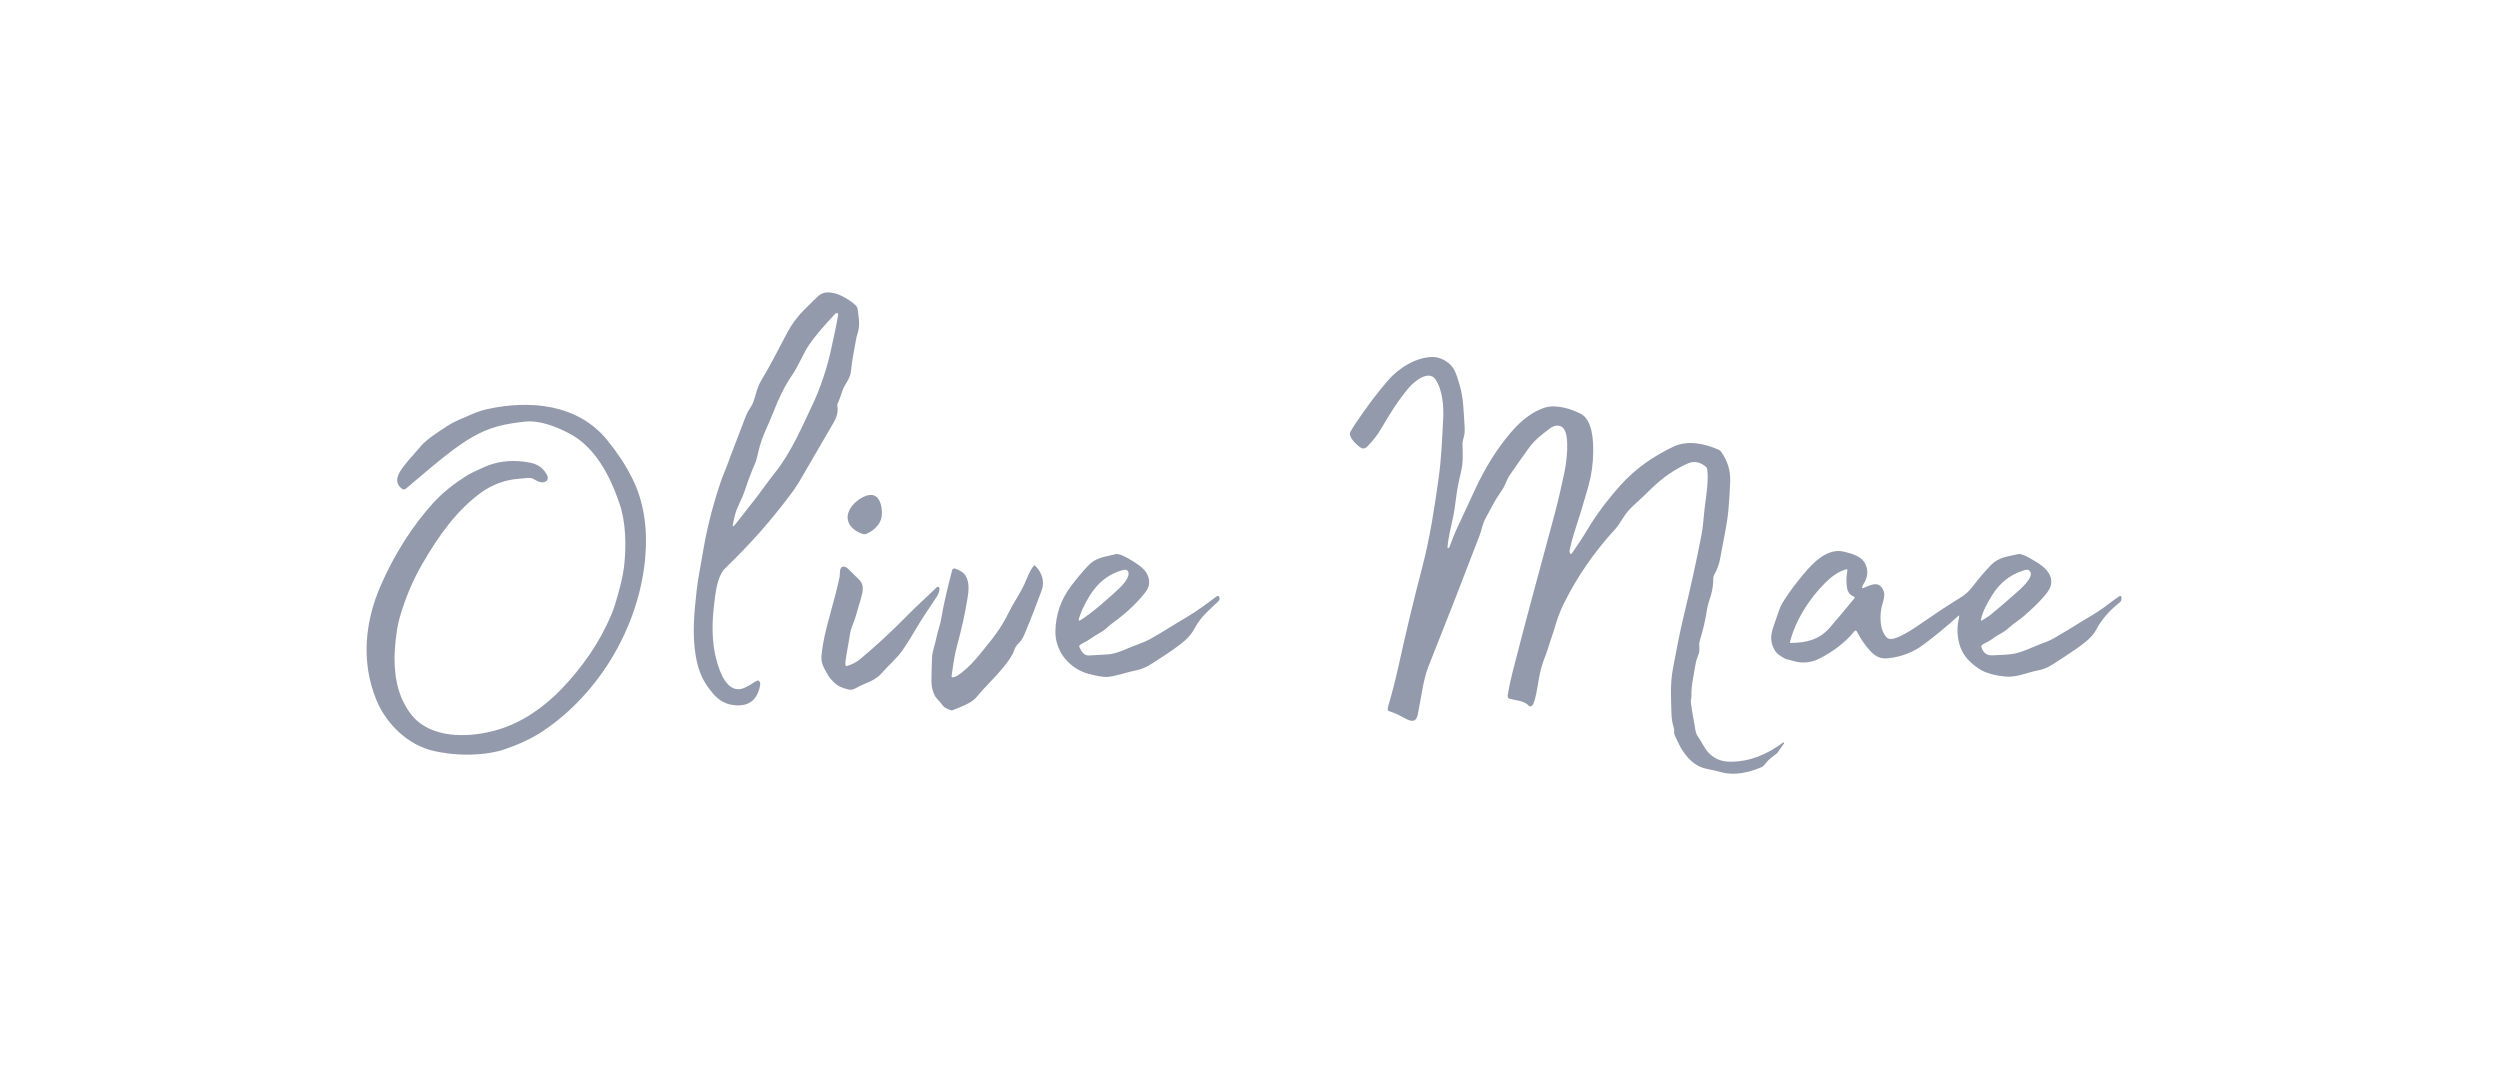<svg width="105" height="45" viewBox="0 0 105 45" fill="none" xmlns="http://www.w3.org/2000/svg">
<path d="M31.925 28.786C31.803 29.426 31.421 29.701 30.778 29.61C30.464 29.565 30.196 29.415 29.973 29.159C29.548 28.671 29.343 28.24 29.226 27.577C29.061 26.638 29.159 25.716 29.262 24.777C29.313 24.319 29.415 23.836 29.493 23.363C29.669 22.3 29.884 21.389 30.277 20.217C30.314 20.106 30.377 19.943 30.467 19.73C30.558 19.513 30.641 19.261 30.713 19.075C30.917 18.553 31.117 18.029 31.314 17.505C31.377 17.337 31.461 17.203 31.556 17.057C31.613 16.969 31.675 16.8 31.744 16.549C31.796 16.354 31.876 16.142 31.977 15.973C32.366 15.325 32.704 14.653 33.057 13.985C33.243 13.633 33.476 13.315 33.755 13.033C34.085 12.698 34.301 12.489 34.402 12.406C34.826 12.056 35.62 12.517 35.946 12.831C35.989 12.873 36.018 12.945 36.026 13.012C36.072 13.377 36.133 13.679 36.001 14.061C35.984 14.111 35.972 14.158 35.965 14.204C35.891 14.652 35.785 15.09 35.747 15.543C35.736 15.678 35.696 15.811 35.629 15.94C35.54 16.111 35.433 16.243 35.379 16.42C35.321 16.609 35.252 16.793 35.174 16.973C35.167 16.988 35.165 17.005 35.167 17.021C35.208 17.304 35.154 17.504 35.002 17.764C34.557 18.524 34.114 19.287 33.674 20.05C33.53 20.302 33.377 20.536 33.215 20.752C32.343 21.915 31.533 22.825 30.453 23.872C30.198 24.118 30.094 24.63 30.046 24.971C29.927 25.818 29.86 26.639 30.032 27.467C30.134 27.953 30.439 29.09 31.136 28.932C31.326 28.889 31.571 28.724 31.756 28.606C31.894 28.519 31.945 28.683 31.925 28.786ZM31.722 19.439C31.575 19.773 31.42 20.181 31.26 20.662C31.157 20.97 30.962 21.282 30.876 21.603C30.837 21.75 30.806 21.884 30.783 22.004C30.759 22.129 30.787 22.142 30.865 22.043C31.147 21.685 31.426 21.329 31.704 20.977C31.956 20.655 32.241 20.238 32.527 19.881C33.226 19.012 33.666 17.967 34.141 16.964C34.466 16.276 34.77 15.364 34.939 14.521C35.006 14.19 35.138 13.653 35.203 13.205C35.207 13.177 35.195 13.16 35.168 13.153C35.13 13.145 35.094 13.16 35.058 13.199C34.669 13.625 34.284 14.034 33.96 14.517C33.732 14.855 33.542 15.358 33.264 15.763C32.935 16.243 32.689 16.772 32.48 17.315C32.268 17.863 31.992 18.346 31.862 18.93C31.804 19.189 31.758 19.359 31.722 19.439Z" fill="#929AAB"/>
<path d="M65.923 23.172C65.939 23.288 65.981 23.298 66.047 23.201C66.262 22.889 66.453 22.61 66.666 22.252C67.03 21.638 67.496 21.013 68.062 20.378C68.688 19.677 69.45 19.159 70.278 18.762C70.882 18.474 71.617 18.63 72.207 18.899C72.235 18.912 72.271 18.949 72.314 19.012C72.564 19.374 72.682 19.777 72.668 20.223C72.655 20.623 72.63 21.023 72.593 21.421C72.533 22.072 72.367 22.77 72.249 23.445C72.207 23.687 72.118 23.929 71.982 24.17C71.966 24.198 71.955 24.255 71.955 24.296C71.96 24.538 71.927 24.774 71.856 25.007C71.793 25.216 71.722 25.409 71.689 25.632C71.63 26.029 71.531 26.457 71.39 26.914C71.336 27.09 71.412 27.29 71.345 27.462C71.281 27.626 71.23 27.772 71.202 27.955C71.139 28.369 71.028 28.772 71.042 29.214C71.045 29.319 71.002 29.423 71.017 29.519C71.061 29.777 71.088 30.031 71.144 30.288C71.184 30.467 71.192 30.767 71.297 30.913C71.466 31.146 71.599 31.457 71.776 31.632C72.061 31.918 72.378 32.006 72.791 31.991C73.138 31.978 73.471 31.912 73.79 31.794C74.18 31.65 74.547 31.447 74.891 31.184C74.894 31.181 74.897 31.18 74.901 31.179C74.905 31.178 74.909 31.178 74.912 31.179C74.916 31.18 74.919 31.182 74.923 31.184C74.926 31.186 74.928 31.189 74.93 31.193L74.937 31.207C74.938 31.209 74.938 31.21 74.937 31.212L74.643 31.628C74.639 31.634 74.633 31.64 74.627 31.645C74.465 31.768 74.298 31.875 74.17 32.048C74.102 32.14 74.042 32.197 73.991 32.219C73.464 32.445 72.85 32.586 72.297 32.433C72.111 32.382 71.924 32.339 71.735 32.304C71.262 32.217 70.981 31.963 70.704 31.579C70.561 31.38 70.457 31.124 70.343 30.89C70.285 30.771 70.336 30.679 70.298 30.564C70.243 30.393 70.212 30.218 70.205 30.037C70.183 29.379 70.141 28.724 70.265 28.072C70.411 27.304 70.548 26.555 70.738 25.779C71.004 24.685 71.245 23.586 71.46 22.48C71.532 22.113 71.559 21.644 71.591 21.374C71.653 20.842 71.766 20.249 71.706 19.722C71.7 19.669 71.67 19.622 71.616 19.579C71.427 19.431 71.231 19.378 71.028 19.419C70.934 19.438 70.762 19.516 70.51 19.654C69.934 19.967 69.523 20.351 69.048 20.82C68.873 20.993 68.645 21.187 68.453 21.382C68.21 21.626 68.037 22.008 67.844 22.218C66.966 23.169 66.244 24.213 65.68 25.35C65.598 25.514 65.519 25.7 65.443 25.907C65.35 26.159 65.263 26.511 65.154 26.808C65.063 27.055 65.008 27.291 64.914 27.524C64.772 27.874 64.672 28.236 64.614 28.609C64.553 28.996 64.508 29.265 64.408 29.549C64.386 29.611 64.339 29.652 64.266 29.672C64.251 29.676 64.238 29.672 64.228 29.66C64.034 29.426 63.683 29.425 63.41 29.348C63.341 29.328 63.312 29.282 63.323 29.21C63.371 28.904 63.432 28.607 63.506 28.319C63.79 27.197 64.084 26.078 64.386 24.961C64.693 23.829 64.998 22.698 65.302 21.566C65.452 21.003 65.573 20.453 65.695 19.892C65.786 19.474 65.963 18.242 65.631 17.953C65.48 17.822 65.253 17.873 65.1 17.99C64.71 18.287 64.453 18.48 64.192 18.844C63.931 19.206 63.674 19.571 63.42 19.939C63.28 20.142 63.23 20.364 63.099 20.56C62.961 20.767 62.824 20.965 62.706 21.191C62.606 21.383 62.503 21.574 62.397 21.763C62.267 21.995 62.237 22.239 62.144 22.485C61.437 24.338 60.716 26.185 59.981 28.026C59.89 28.253 59.801 28.624 59.746 28.924C59.682 29.278 59.617 29.633 59.552 29.987C59.477 30.395 59.227 30.296 58.955 30.14C58.757 30.027 58.551 29.936 58.335 29.866C58.319 29.861 58.306 29.851 58.297 29.837C58.287 29.823 58.283 29.807 58.284 29.791C58.286 29.742 58.294 29.695 58.308 29.649C58.474 29.084 58.62 28.514 58.746 27.939C59.049 26.562 59.379 25.182 59.736 23.819C60.057 22.596 60.248 21.33 60.423 20.078C60.538 19.257 60.57 18.41 60.614 17.578C60.64 17.089 60.59 16.357 60.285 15.929C59.998 15.524 59.394 16.025 59.18 16.275C58.729 16.801 58.36 17.403 58.007 18.005C57.854 18.266 57.671 18.505 57.458 18.721C57.363 18.818 57.276 18.886 57.142 18.796C56.974 18.683 56.603 18.339 56.716 18.138C56.782 18.019 56.853 17.904 56.928 17.792C57.393 17.099 57.848 16.496 58.292 15.982C58.743 15.46 59.48 14.989 60.193 14.994C60.505 14.995 60.882 15.211 61.042 15.476C61.167 15.682 61.216 15.879 61.306 16.178C61.464 16.707 61.467 17.22 61.504 17.745C61.523 18.012 61.521 18.187 61.499 18.269C61.448 18.463 61.423 18.589 61.425 18.648C61.436 19.043 61.459 19.434 61.362 19.822C61.264 20.216 61.19 20.615 61.14 21.019C61.107 21.291 61.076 21.5 61.046 21.644C60.955 22.091 60.837 22.509 60.796 22.971C60.792 23.019 60.811 23.032 60.853 23.009C60.861 23.004 60.872 22.985 60.885 22.954C60.978 22.723 61.059 22.483 61.16 22.264C61.429 21.683 61.699 21.102 61.97 20.521C62.371 19.664 62.84 18.892 63.436 18.187C63.824 17.726 64.333 17.279 64.921 17.11C65.371 16.981 66 17.173 66.394 17.381C66.884 17.639 66.922 18.494 66.915 18.987C66.91 19.485 66.839 19.974 66.703 20.456C66.523 21.096 66.328 21.733 66.12 22.364C66.046 22.587 65.995 22.798 65.944 23.018C65.926 23.097 65.919 23.148 65.923 23.172Z" fill="#929AAB"/>
<path d="M23.905 18.203C23.36 17.92 22.688 17.647 22.064 17.708C21.635 17.75 21.255 17.814 20.924 17.901C20.163 18.1 19.53 18.516 18.9 18.993C18.545 19.262 17.927 19.772 17.046 20.525C16.99 20.573 16.928 20.568 16.86 20.512C16.509 20.215 16.747 19.857 16.971 19.562C17.182 19.283 17.462 19 17.698 18.711C17.739 18.661 17.815 18.589 17.927 18.495C18.188 18.276 18.49 18.09 18.773 17.901C19.088 17.691 19.471 17.552 19.816 17.399C20.035 17.303 20.243 17.232 20.442 17.188C22.235 16.79 24.274 16.954 25.518 18.504C25.933 19.02 26.258 19.497 26.558 20.096C27.068 21.114 27.199 22.268 27.102 23.396C26.852 26.304 25.177 29.116 22.812 30.7C22.352 31.009 21.788 31.273 21.121 31.494C20.91 31.563 20.59 31.625 20.344 31.654C19.637 31.735 18.934 31.698 18.235 31.544C17.143 31.304 16.22 30.411 15.803 29.387C15.159 27.801 15.323 26.119 15.995 24.582C16.572 23.264 17.302 22.115 18.185 21.135C18.559 20.72 19.037 20.331 19.618 19.969C19.747 19.888 19.991 19.769 20.348 19.612C20.852 19.389 21.404 19.315 22.005 19.39C22.439 19.444 22.727 19.534 22.95 19.903C23.04 20.05 23.035 20.209 22.842 20.251C22.677 20.286 22.537 20.19 22.401 20.113C22.261 20.032 21.964 20.101 21.794 20.11C21.223 20.142 20.646 20.366 20.194 20.698C19.159 21.454 18.409 22.523 17.729 23.698C17.33 24.388 17.013 25.145 16.778 25.969C16.689 26.28 16.652 26.601 16.615 26.924C16.511 27.843 16.572 28.796 16.991 29.576C17.138 29.85 17.299 30.069 17.475 30.233C18.352 31.052 19.841 30.962 20.9 30.651C21.904 30.358 22.835 29.716 23.562 28.959C24.45 28.035 25.174 27.008 25.674 25.825C25.779 25.578 25.897 25.203 26.028 24.7C26.124 24.332 26.187 24.013 26.216 23.743C26.306 22.924 26.29 21.943 26.02 21.151C25.63 20.003 25.006 18.774 23.905 18.203Z" fill="#929AAB"/>
<path d="M35.797 21.236C35.987 20.998 36.479 20.647 36.78 20.846C37.014 21 37.061 21.418 37.032 21.675C36.992 22.034 36.677 22.303 36.37 22.43C36.327 22.448 36.26 22.439 36.169 22.404C35.641 22.197 35.401 21.729 35.797 21.236Z" fill="#929AAB"/>
<path d="M82.288 25.875C82.285 25.849 82.274 25.844 82.254 25.862C81.772 26.301 81.281 26.706 80.781 27.078C80.359 27.392 79.873 27.581 79.322 27.645C78.967 27.686 78.759 27.574 78.516 27.301C78.308 27.067 78.132 26.807 77.986 26.518C77.981 26.509 77.975 26.502 77.967 26.496C77.959 26.49 77.949 26.487 77.939 26.486C77.93 26.485 77.92 26.486 77.91 26.49C77.901 26.494 77.893 26.5 77.887 26.508C77.506 26.988 76.989 27.362 76.445 27.647C76.207 27.772 75.96 27.831 75.703 27.826C75.49 27.821 75.247 27.742 75.026 27.683C74.97 27.668 74.877 27.616 74.749 27.527C74.652 27.46 74.58 27.385 74.533 27.301C74.333 26.948 74.362 26.657 74.505 26.258C74.583 26.042 74.658 25.826 74.729 25.609C74.782 25.448 74.923 25.206 75.153 24.881C75.29 24.689 75.433 24.501 75.581 24.317C76.01 23.787 76.678 22.972 77.459 23.173C77.829 23.268 78.257 23.372 78.389 23.796C78.458 24.018 78.428 24.224 78.325 24.43C78.288 24.504 78.218 24.592 78.209 24.675C78.208 24.68 78.209 24.684 78.211 24.689C78.212 24.693 78.215 24.697 78.219 24.7C78.223 24.702 78.227 24.704 78.232 24.705C78.236 24.705 78.241 24.705 78.245 24.703C78.594 24.561 78.965 24.347 79.129 24.876C79.164 24.985 79.112 25.213 79.063 25.363C78.938 25.745 78.919 26.513 79.277 26.8C79.525 27 80.437 26.358 80.655 26.208C81.245 25.801 81.752 25.46 82.317 25.114C82.544 24.975 82.694 24.842 82.868 24.613C83.099 24.308 83.347 24.018 83.612 23.742C83.958 23.381 84.34 23.379 84.771 23.272C84.945 23.229 85.471 23.568 85.631 23.671C85.953 23.878 86.249 24.206 86.126 24.621C86.092 24.736 85.992 24.887 85.826 25.076C85.568 25.369 85.353 25.564 85.02 25.861C84.834 26.027 84.584 26.172 84.382 26.358C84.284 26.447 84.195 26.516 84.112 26.564C83.978 26.641 83.856 26.703 83.724 26.801C83.602 26.893 83.472 26.97 83.332 27.032C83.289 27.051 83.253 27.079 83.225 27.116C83.22 27.122 83.217 27.129 83.216 27.137C83.214 27.145 83.214 27.153 83.216 27.16C83.285 27.409 83.433 27.542 83.703 27.524C84.02 27.504 84.376 27.505 84.66 27.44C85.013 27.36 85.399 27.166 85.653 27.069C85.862 26.989 86.067 26.92 86.261 26.808C86.649 26.584 87.032 26.354 87.41 26.115C87.666 25.953 88.081 25.73 88.379 25.503C88.632 25.309 88.838 25.159 88.995 25.052C89.064 25.006 89.099 25.025 89.103 25.108L89.104 25.128C89.107 25.2 89.081 25.258 89.026 25.303C88.615 25.635 88.388 25.897 88.16 26.235C88.159 26.237 88.107 26.327 88.007 26.505C87.827 26.822 87.378 27.131 87.134 27.298C86.829 27.507 86.52 27.71 86.208 27.908C86.005 28.037 85.802 28.12 85.6 28.156C85.136 28.241 84.698 28.465 84.212 28.415C83.84 28.376 83.414 28.291 83.098 28.076C82.767 27.852 82.458 27.552 82.328 27.159C82.195 26.756 82.179 26.348 82.28 25.933C82.286 25.907 82.289 25.888 82.288 25.875ZM76.633 24.505C75.98 25.161 75.414 26.048 75.181 26.958C75.173 26.989 75.185 27.004 75.217 27.004C75.883 26.993 76.412 26.87 76.861 26.349C77.207 25.947 77.549 25.541 77.885 25.129C77.889 25.124 77.892 25.117 77.894 25.11C77.895 25.103 77.895 25.096 77.893 25.089C77.892 25.082 77.888 25.076 77.884 25.071C77.879 25.066 77.873 25.061 77.867 25.059C77.701 24.993 77.604 24.867 77.574 24.682C77.536 24.448 77.541 24.212 77.59 23.972C77.6 23.92 77.58 23.901 77.53 23.915C77.193 24.013 76.912 24.223 76.633 24.505ZM83.668 25.002C83.471 25.317 83.275 25.667 83.198 26.033C83.197 26.038 83.197 26.043 83.199 26.048C83.201 26.052 83.203 26.057 83.207 26.06C83.211 26.063 83.216 26.064 83.221 26.065C83.226 26.065 83.231 26.064 83.235 26.062C83.39 25.977 83.535 25.879 83.67 25.767C83.981 25.51 84.287 25.248 84.588 24.98C84.758 24.827 85.498 24.231 85.244 23.977C85.159 23.892 85.051 23.94 84.951 23.972C84.379 24.163 83.986 24.495 83.668 25.002Z" fill="#929AAB"/>
<path d="M45.329 27.138C45.327 27.15 45.331 27.168 45.341 27.191C45.423 27.374 45.535 27.542 45.744 27.529C46.012 27.514 46.279 27.497 46.547 27.482C46.811 27.466 47.096 27.351 47.395 27.22C47.684 27.094 48.005 27.003 48.28 26.854C48.807 26.567 49.301 26.235 49.818 25.933C50.29 25.655 50.68 25.361 51.107 25.042C51.115 25.036 51.124 25.032 51.134 25.03C51.143 25.028 51.153 25.028 51.163 25.031C51.172 25.033 51.181 25.038 51.188 25.044C51.196 25.051 51.201 25.059 51.205 25.068L51.211 25.08C51.223 25.109 51.227 25.142 51.22 25.173C51.213 25.204 51.197 25.233 51.174 25.254C50.807 25.592 50.43 25.917 50.201 26.343C50.021 26.677 49.867 26.834 49.522 27.1C49.158 27.381 48.739 27.637 48.342 27.895C48.137 28.028 47.917 28.118 47.682 28.164C47.273 28.243 46.832 28.418 46.476 28.432C46.346 28.437 46.113 28.399 45.779 28.318C44.944 28.116 44.301 27.381 44.327 26.484C44.347 25.79 44.566 25.166 44.985 24.613C45.203 24.325 45.434 24.048 45.678 23.782C46.03 23.401 46.38 23.398 46.859 23.274C47.062 23.221 47.606 23.58 47.782 23.702C47.955 23.822 48.119 23.965 48.202 24.159C48.312 24.418 48.278 24.66 48.098 24.886C47.731 25.35 47.276 25.776 46.734 26.164C46.658 26.219 46.584 26.281 46.511 26.35C46.3 26.551 46.051 26.643 45.824 26.809C45.673 26.919 45.533 26.987 45.377 27.071C45.365 27.078 45.354 27.087 45.346 27.099C45.337 27.11 45.332 27.124 45.329 27.138ZM45.478 25.555C45.404 25.711 45.35 25.855 45.315 25.987C45.293 26.07 45.318 26.089 45.389 26.042C45.931 25.691 46.445 25.222 46.929 24.786C47.12 24.615 47.48 24.242 47.384 24.012C47.35 23.931 47.27 23.916 47.194 23.935C46.322 24.154 45.849 24.768 45.478 25.555Z" fill="#929AAB"/>
<path d="M39.99 28.444C40.21 28.504 40.876 27.816 41.015 27.645C41.449 27.114 41.926 26.57 42.246 25.958C42.413 25.637 42.498 25.474 42.499 25.472C42.675 25.162 42.878 24.852 43.023 24.54C43.143 24.279 43.234 23.985 43.417 23.762C43.421 23.758 43.425 23.755 43.43 23.753C43.435 23.75 43.44 23.749 43.445 23.748C43.45 23.748 43.456 23.749 43.461 23.751C43.466 23.753 43.47 23.755 43.474 23.759C43.754 24.03 43.89 24.413 43.75 24.798C43.532 25.392 43.303 25.982 43.061 26.566C43.03 26.64 42.996 26.713 42.96 26.784C42.847 27.008 42.662 27.067 42.589 27.328C42.539 27.51 42.311 27.816 42.158 28.005C41.745 28.515 41.386 28.821 41.031 29.259C40.794 29.55 40.345 29.687 40.008 29.831C39.993 29.837 39.977 29.839 39.962 29.835C39.867 29.812 39.78 29.776 39.7 29.727C39.649 29.696 39.59 29.633 39.523 29.539C39.434 29.414 39.309 29.327 39.248 29.193C39.165 29.01 39.123 28.823 39.121 28.633C39.12 28.476 39.127 28.142 39.144 27.631C39.153 27.372 39.278 27.045 39.334 26.763C39.387 26.499 39.49 26.246 39.531 25.991C39.64 25.309 39.819 24.628 39.986 23.959C40.006 23.88 40.058 23.857 40.141 23.891C40.294 23.952 40.459 24.028 40.549 24.171C40.725 24.453 40.687 24.811 40.637 25.117C40.527 25.783 40.383 26.441 40.204 27.091C40.08 27.541 40.03 27.953 39.966 28.406C39.965 28.415 39.967 28.423 39.971 28.43C39.976 28.437 39.983 28.442 39.99 28.444Z" fill="#929AAB"/>
<path d="M35.51 27.935C35.52 27.969 35.541 27.981 35.574 27.971C35.792 27.905 35.98 27.807 36.137 27.675C36.836 27.089 37.505 26.469 38.143 25.815C38.532 25.417 38.941 25.062 39.332 24.675C39.362 24.646 39.392 24.639 39.423 24.655C39.436 24.662 39.447 24.672 39.453 24.684C39.46 24.697 39.463 24.711 39.462 24.725C39.45 24.847 39.414 24.953 39.356 25.042C39.181 25.308 39.005 25.573 38.828 25.837C38.534 26.275 38.256 26.808 37.925 27.285C37.665 27.66 37.306 27.951 37.01 28.295C36.882 28.445 36.653 28.582 36.437 28.67C36.249 28.745 36.056 28.837 35.858 28.944C35.719 29.02 35.424 28.904 35.288 28.843C35.105 28.76 34.882 28.544 34.782 28.363C34.636 28.099 34.473 27.884 34.503 27.546C34.555 26.958 34.712 26.347 34.871 25.779C35.045 25.16 35.177 24.639 35.267 24.214C35.288 24.112 35.229 23.811 35.428 23.798C35.494 23.793 35.581 23.85 35.621 23.89C35.846 24.118 35.998 24.268 36.077 24.341C36.308 24.55 36.244 24.849 36.158 25.142C36.08 25.41 36.001 25.678 35.921 25.945C35.868 26.123 35.731 26.395 35.697 26.643C35.642 27.027 35.559 27.406 35.508 27.789C35.499 27.849 35.5 27.897 35.51 27.935Z" fill="#929AAB"/>
</svg>
